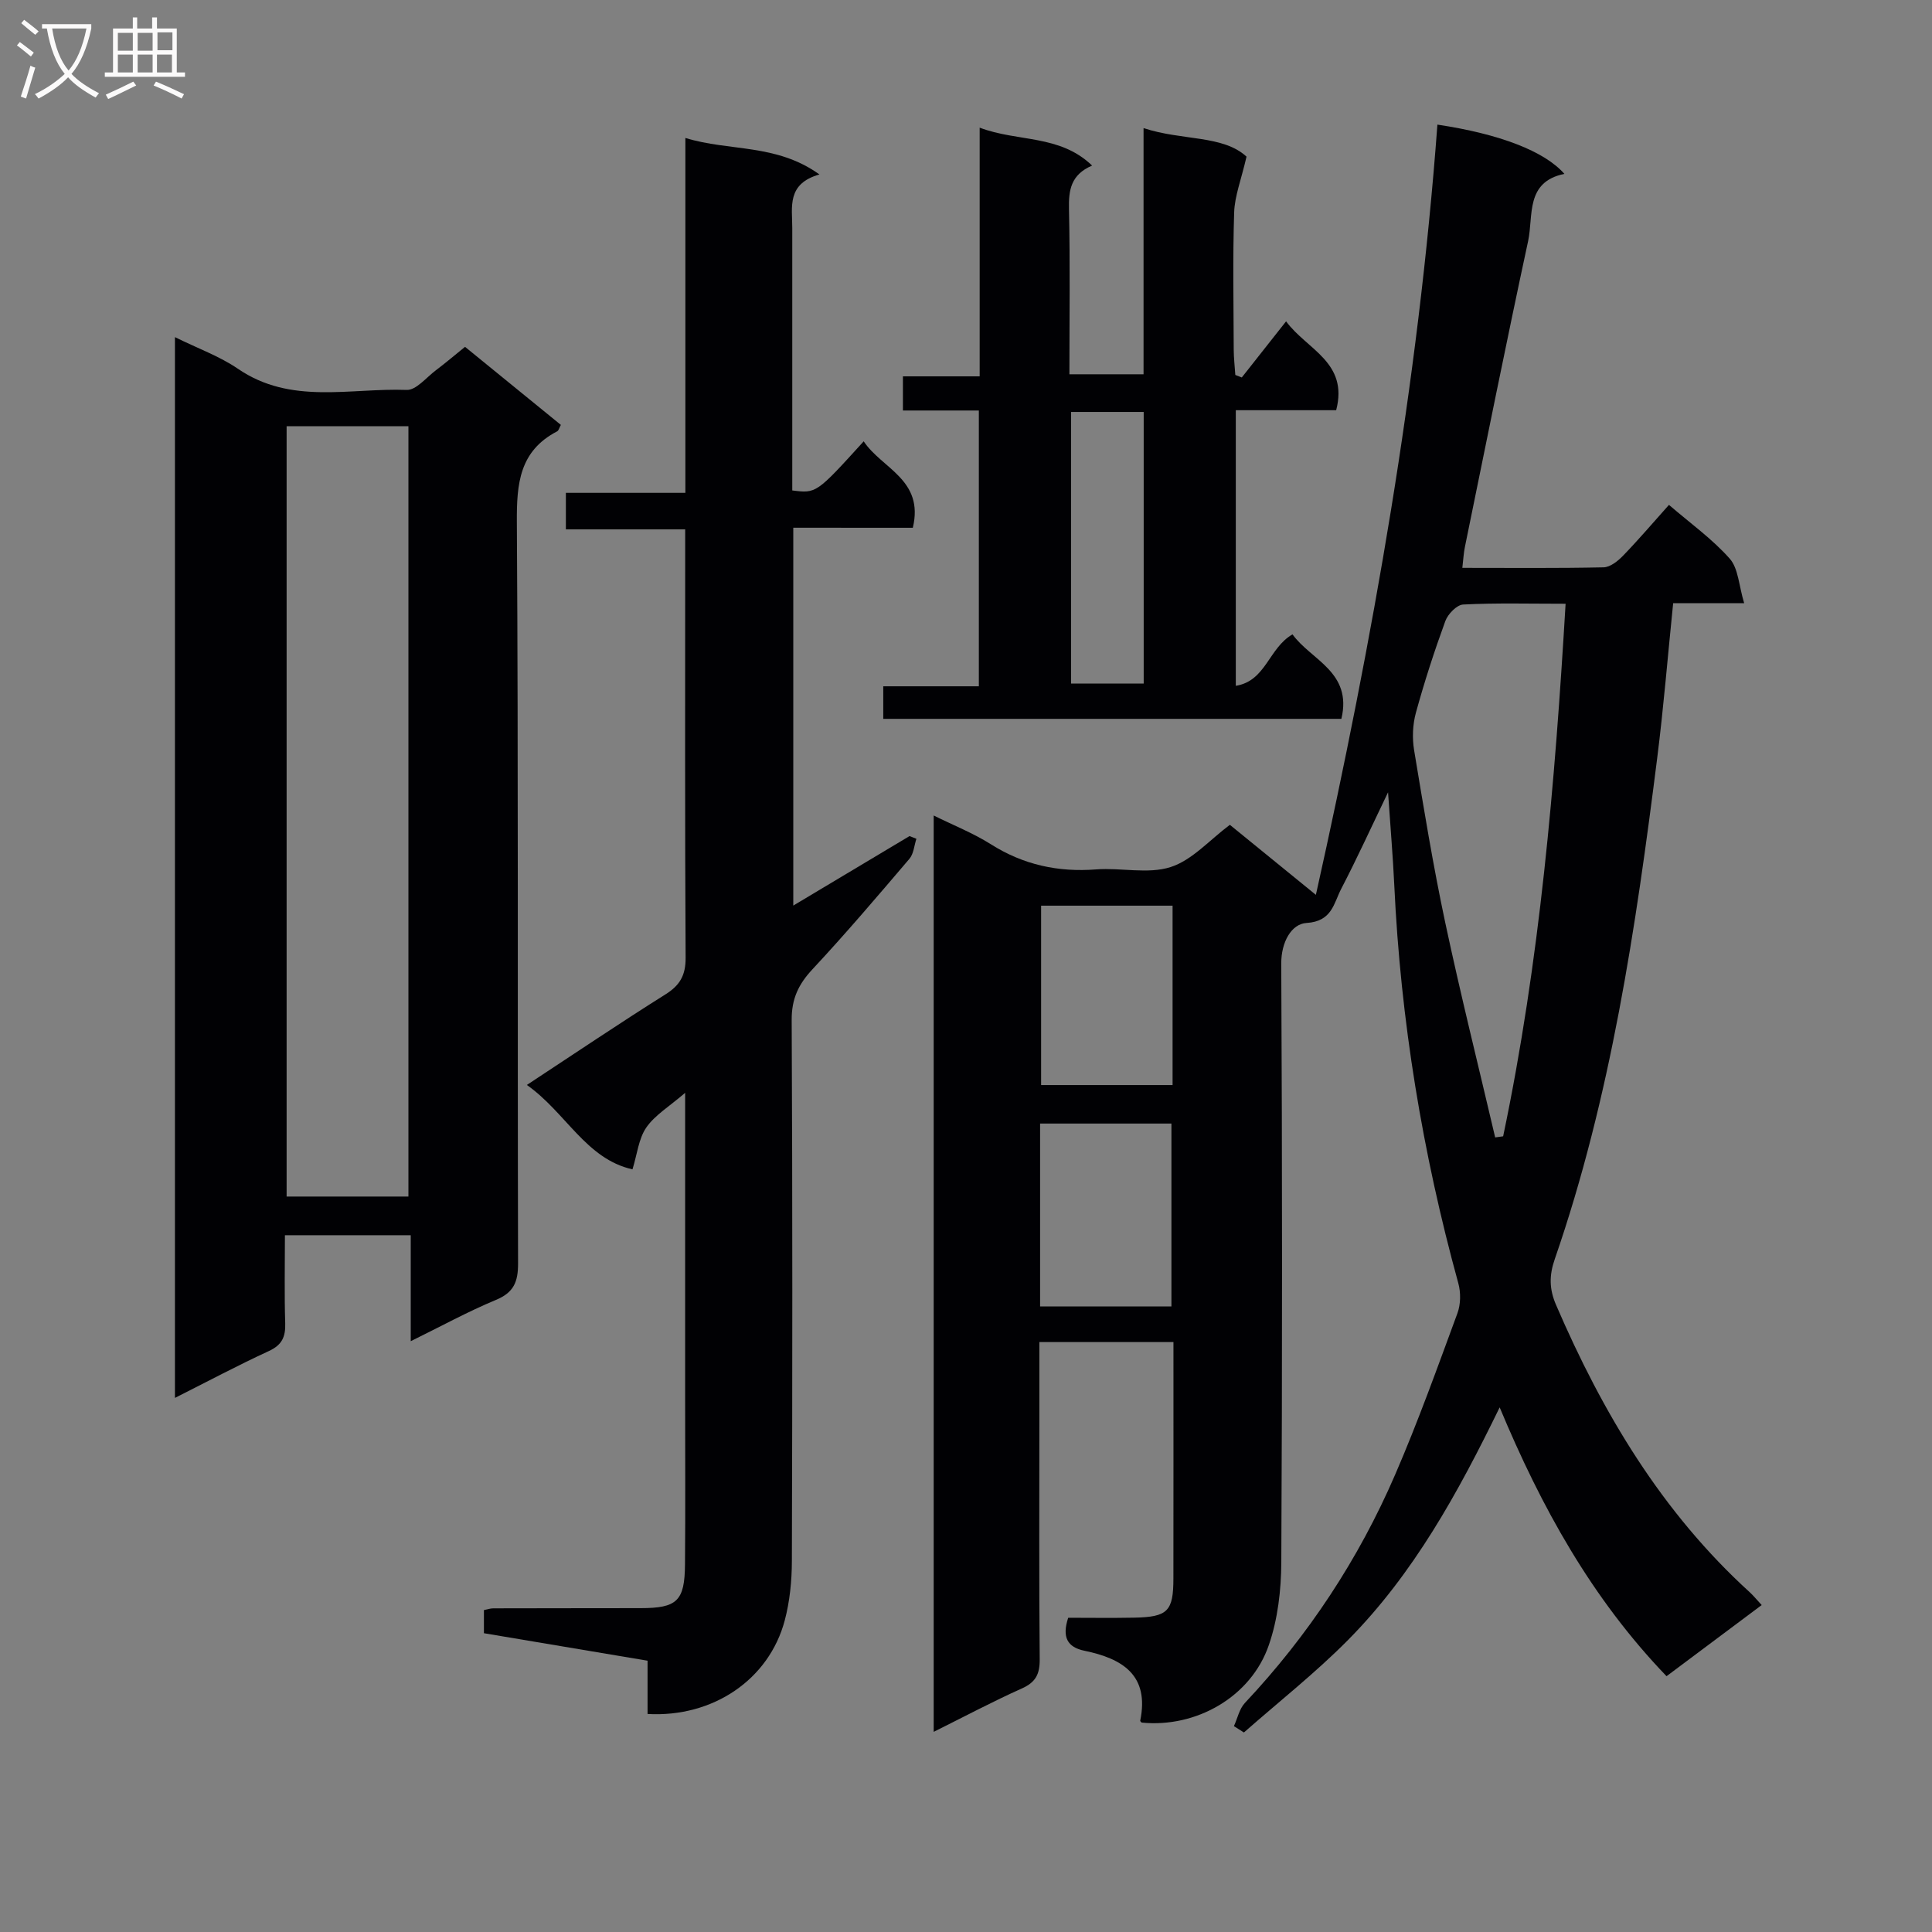 <svg enable-background="new 0 0 400 400" viewBox="0 0 400 400" xmlns="http://www.w3.org/2000/svg"><rect x="0" y="0" width="400" height="400" fill="#808080" stroke="none"/><g fill="#010104"><path d="m236.36 356.64c-.1-.13-.32-.28-.29-.39 1.94-9.45-3.69-12.86-11.55-14.48-3.53-.73-4.69-2.8-3.36-6.83 4.38 0 8.98.07 13.59-.02 7.03-.13 8.19-1.3 8.19-8.16.02-16.15.01-32.31.01-48.9-9.28 0-18.29 0-27.76 0v16.16c0 16.5-.08 32.99.07 49.49.03 3.08-.81 4.78-3.7 6.07-6.01 2.69-11.83 5.79-18.25 8.98 0-63.47 0-126.2 0-189.72 4.09 2.03 8.19 3.65 11.85 5.96 6.74 4.26 13.91 5.81 21.81 5.2 5.14-.39 10.69 1.02 15.38-.48 4.47-1.43 8.06-5.6 12.28-8.75 5.76 4.69 11.52 9.38 17.81 14.5 11.83-53.06 21.19-105.82 25.16-159.47 12.92 1.94 22.18 5.51 26.29 10.2-8.13 1.66-6.38 8.66-7.51 13.92-4.54 21.07-8.77 42.21-13.09 63.33-.26 1.26-.32 2.55-.53 4.32 9.97 0 19.61.1 29.24-.11 1.38-.03 2.97-1.3 4.04-2.41 3.21-3.32 6.22-6.85 9.5-10.52 4.45 3.83 8.98 7.07 12.58 11.13 1.79 2.02 1.88 5.56 2.99 9.22-5.56 0-9.96 0-14.7 0-1.13 11.05-1.98 21.61-3.31 32.11-4.43 35.11-9.58 70.09-21.21 103.72-1.16 3.35-1.15 6.16.27 9.45 9.64 22.37 21.9 42.94 40.12 59.51.72.66 1.34 1.43 2.46 2.64-6.63 4.96-13.06 9.77-19.7 14.73-15.53-16.15-25.96-35.06-34.55-55.66-8.63 17.72-17.84 34.48-31.43 48.2-6.74 6.8-14.32 12.77-21.52 19.11-.69-.44-1.38-.87-2.07-1.31.74-1.62 1.12-3.57 2.27-4.8 13.12-13.96 23.53-29.73 31.11-47.27 4.74-10.96 8.77-22.22 12.9-33.43.68-1.85.71-4.27.18-6.19-7.43-27-11.95-54.46-13.26-82.44-.28-5.94-.79-11.86-1.29-19.21-3.56 7.4-6.46 13.77-9.69 19.97-1.55 2.98-1.88 6.76-7.19 7.08-3.12.19-5.26 3.96-5.23 8.43.21 41.32.22 82.65.01 123.97-.03 5.72-.72 11.71-2.57 17.07-3.67 10.75-15.05 17.22-26.35 16.08zm73.2-121.15c.55-.08 1.1-.15 1.65-.23 7.6-36.24 10.72-72.99 12.93-110.26-7.61 0-14.42-.19-21.21.16-1.32.07-3.16 1.97-3.69 3.42-2.28 6.24-4.33 12.57-6.09 18.97-.67 2.44-.79 5.23-.38 7.73 1.98 11.94 3.93 23.89 6.45 35.73 3.17 14.88 6.87 29.65 10.34 44.48zm-94.22 34.99h27.19c0-12.89 0-25.44 0-37.86-9.3 0-18.19 0-27.19 0zm27.43-82.97c-9.03 0-18.03 0-27.22 0v37.14h27.22c0-12.47 0-24.58 0-37.14z"/><path d="m36.22 69.8c4.78 2.36 9.25 3.96 13.04 6.55 10.96 7.52 23.2 3.94 34.93 4.38 1.96.08 4.06-2.57 6.03-4.05 1.99-1.5 3.88-3.11 6.06-4.87 6.66 5.43 13.2 10.75 19.84 16.16-.33.59-.44 1.16-.76 1.33-7.83 4.07-8.4 10.83-8.35 18.82.32 51.15.12 102.31.25 153.46.01 3.84-.9 6.03-4.6 7.56-5.77 2.4-11.28 5.42-17.62 8.54 0-7.78 0-14.68 0-21.94-8.87 0-17.27 0-26.05 0 0 6.25-.13 12.23.06 18.2.09 2.83-.65 4.52-3.39 5.78-6.42 2.96-12.67 6.29-19.44 9.7 0-73.45 0-146.2 0-219.62zm23.12 18.44v159.49h25.22c0-53.29 0-106.31 0-159.49-8.49 0-16.62 0-25.22 0z"/><path d="m164.24 109.26v78.23c8.22-4.92 16.14-9.66 24.07-14.39.47.19.94.38 1.42.56-.46 1.4-.56 3.1-1.44 4.14-6.58 7.72-13.16 15.46-20.08 22.88-2.9 3.11-4.33 6.12-4.3 10.51.18 37.33.15 74.66.04 112-.01 4.11-.43 8.35-1.48 12.31-3.26 12.24-14.86 20.12-28.4 19.36 0-3.55 0-7.13 0-11.03-11.53-1.94-22.62-3.8-33.88-5.69 0-1.75 0-3.19 0-4.79.68-.13 1.31-.36 1.95-.36 10.17-.03 20.33-.02 30.5-.04 7.53-.01 9.12-1.47 9.18-9.02.1-11.5.03-23 .03-34.5 0-19 0-38 0-57 0-1.61 0-3.22 0-6.17-3.33 2.87-6.27 4.62-8.04 7.18-1.58 2.29-1.88 5.47-2.86 8.66-9.64-2.15-13.79-11.78-21.87-17.47 9.88-6.49 19.18-12.78 28.69-18.75 3.03-1.9 4.2-3.98 4.18-7.6-.16-27.83-.09-55.66-.09-83.5 0-1.49 0-2.98 0-5.18-8.31 0-16.37 0-24.7 0 0-2.79 0-4.87 0-7.56h24.74c0-24.68 0-48.76 0-73.48 9.17 2.83 18.77 1.11 27.76 7.56-6.82 1.93-5.63 6.73-5.63 11.09v49.5 4.83c4.98.63 4.98.63 14.79-10.17 3.73 5.65 12.56 7.91 10.17 17.9-8.08-.01-16.3-.01-24.75-.01z"/><path d="m202.66 84.99c-5.48 0-10.44 0-15.72 0 0-2.4 0-4.46 0-7.07h15.89c0-17.27 0-34 0-51.49 7.95 3.01 16.55 1.37 23.28 7.85-4.41 1.88-4.88 5.09-4.79 9.01.25 11.29.09 22.58.09 34.2h15.35c0-16.75 0-33.47 0-50.97 8.01 2.65 16.41 1.39 21.32 5.91-1.11 4.81-2.45 8.16-2.56 11.54-.31 9.49-.12 18.99-.09 28.48.01 1.73.22 3.45.33 5.18.45.17.89.34 1.34.52 2.9-3.68 5.81-7.36 9.17-11.62 4.28 5.84 12.97 8.44 10.37 18.4-6.77 0-13.55 0-20.78 0v57.06c6.26-1 6.8-7.83 11.74-10.65 3.83 5.33 12.44 7.77 10.12 17.49-31.5 0-63.04 0-94.85 0 0-2.17 0-4.11 0-6.74h19.79c0-19.26 0-37.83 0-57.1zm34.13.3c-5.24 0-9.98 0-15.04 0v56.23h15.04c0-18.83 0-37.25 0-56.23z"/></g><path d="m6.4 11.7c-1-.8-1.9-1.6-2.9-2.3l.6-.7c.9.7 1.9 1.4 2.9 2.2zm-2.1 8.3c.7-2.1 1.4-4.2 2-6.4.2.1.6.3 1 .4-.7 2.3-1.3 4.4-1.9 6.4zm3-12.8c-1.1-.9-2.1-1.7-2.9-2.4l.6-.7c1 .8 2 1.5 3 2.4zm1.4-1.3v-.9h10.2v.9c-.9 4.2-2.3 7.3-4.1 9.4 1.3 1.4 3.2 2.7 5.7 4-.2.2-.4.5-.7.9-2.5-1.4-4.4-2.7-5.7-4.2-1.4 1.5-3.5 3-6.1 4.4 0 0 0 0-.1-.1-.3-.4-.5-.7-.7-.8 2.7-1.3 4.7-2.8 6.2-4.2-1.8-2.2-3-5.3-3.7-9.4zm9.2 0h-7.1c.6 3.8 1.7 6.7 3.4 8.7 1.7-2 2.9-4.8 3.7-8.7z" fill="#fbfafa"/><path d="m31.6 3.6h.9v2.3h4.1v9.1h1.7v.9h-16.6v-.9h1.7v-9.1h4.1v-2.3h.9v2.3h3.1v-2.3zm-4 13.3.6.8c-1.9.9-3.8 1.9-5.8 2.8-.2-.3-.3-.6-.5-.9 2-.9 3.9-1.8 5.7-2.7zm-3.2-10.1v3.7h3.1v-3.7zm0 4.5v3.7h3.1v-3.7zm4.1-4.5v3.7h3.1v-3.7zm0 4.5v3.7h3.1v-3.7zm9.1 9.1c-2.1-1.1-4.1-2-5.8-2.7l.5-.8c2.2.9 4.1 1.8 5.8 2.6zm-1.9-13.7h-3.1v3.7h3.1v-3.6zm-3.2 4.6v3.7h3.1v-3.7z" fill="#fbfafa"/></svg>